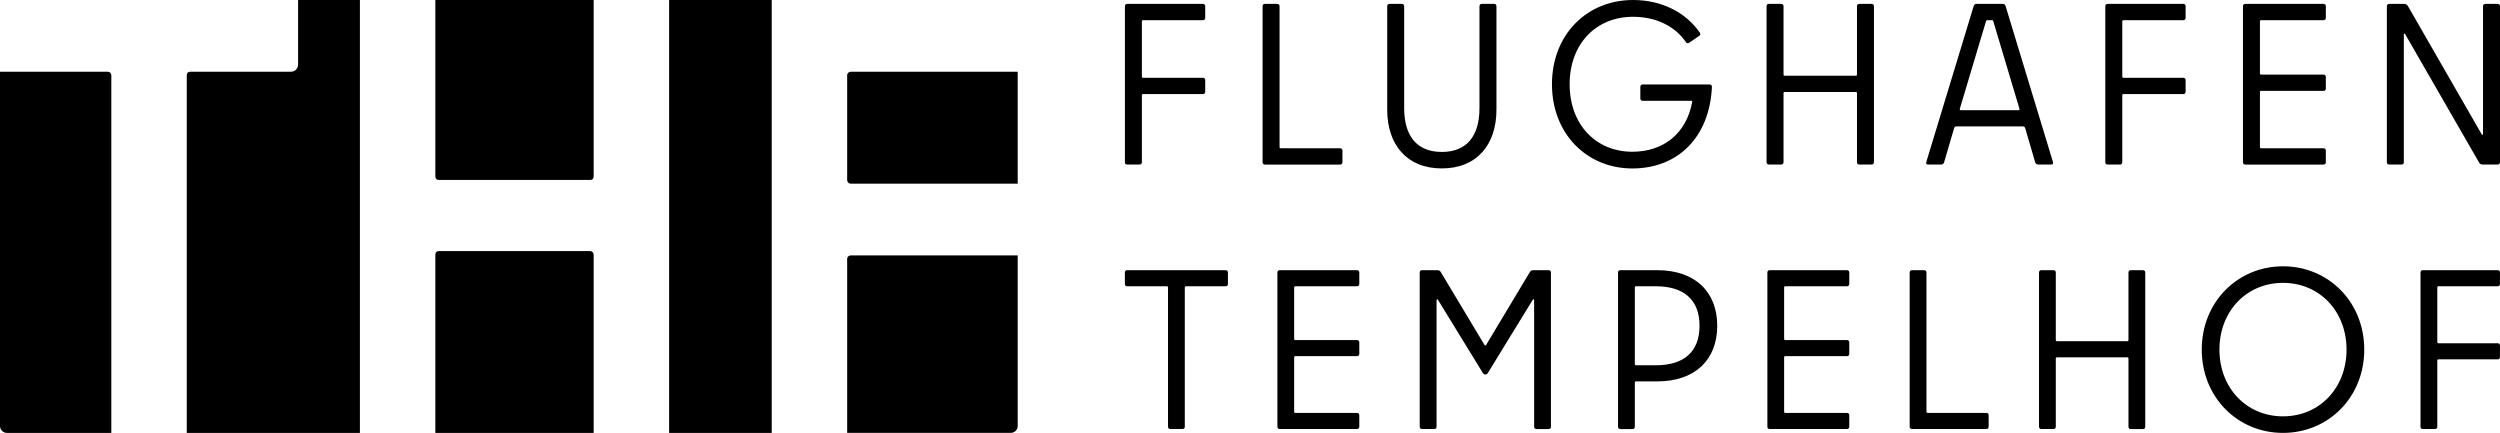 <svg xmlns="http://www.w3.org/2000/svg" xml:space="preserve" style="enable-background:new 0 0 674.63 116.89" viewBox="0 0 674.63 116.89"><path d="M28.59 21.98v94.37c0 .2.05.36.1.54V20.98H27.6c.66.01.99.51.99 1zM97.12 0H80.44v17.36c0 1.17-.83 2-2 2H51.4c-.67 0-1 .33-1 1v96.46h46.72V0zM160.2 68.76c0-.5-.33-1-1-1h-40.72c-.67 0-1 .33-1 1v48.06h42.72V68.76zM117.48 47.56c0 .67.33 1 1 1h40.72c.67 0 1-.33 1-1V0h-42.72v47.56z"/><path d="M30.04 20.36c0-.5-.33-1-1-1H0v95.6c0 1.02.84 1.86 1.86 1.86h28.18V20.36zM180.56 0h27.69v116.82h-27.69zM229.61 19.36c-.5 0-1 .33-1 1v28.2c0 .5.33 1 1 1h45.02V19.35l-45.02.01zM229.61 68.92c-.5 0-1 .33-1 1v46.89h44.16c1.02 0 1.86-.84 1.86-1.86V68.92h-45.02zM325.23 1.67v3.16c0 .37-.25.62-.62.62h-16.16c-.19 0-.31.12-.31.31v14.92c0 .19.12.31.31.31h16.16c.37 0 .62.25.62.62v3.16c0 .37-.25.62-.62.62h-16.16c-.19 0-.31.12-.31.31v18.08c0 .37-.25.62-.62.62h-3.34c-.37 0-.62-.19-.62-.62V1.67c0-.37.25-.62.62-.62h20.44c.36 0 .61.25.61.62zM341.33 1.05h3.34c.37 0 .62.25.62.62V39.7c0 .19.12.31.31.31h16.04c.37 0 .62.25.62.62v3.16c0 .37-.25.62-.62.62h-20.31c-.37 0-.62-.25-.62-.62V1.67c0-.37.25-.62.62-.62zM374.34 29.6V1.67c0-.37.25-.62.62-.62h3.34c.37 0 .62.25.62.62v27.5c0 7.43 3.34 11.83 10.16 11.83s10.16-4.4 10.16-11.83V1.67c0-.37.25-.62.62-.62h3.34c.37 0 .62.25.62.62V29.6c0 9.48-5.33 15.85-14.74 15.85s-14.74-6.37-14.74-15.85zM442.65 26.57v-3.16c0-.37.25-.62.62-.62h18.08c.37 0 .62.25.62.62-.62 13.62-9.17 22.05-21.49 22.05-12.2 0-21.68-9.29-21.68-22.73S428.28 0 440.67 0c7.68 0 14.18 3.28 18.02 8.79.25.31.19.62-.12.87l-2.73 1.86c-.31.25-.62.19-.87-.12-3.03-4.46-8.24-6.87-14.31-6.87-9.97 0-17.09 7.31-17.09 18.21s7.12 18.21 16.91 18.21c8.42 0 14.62-4.95 16.16-13.44.06-.19-.06-.31-.25-.31h-13.13c-.36-.01-.61-.26-.61-.63zM481.6 20.44h19.2c.19 0 .31-.12.31-.31V1.67c0-.37.25-.62.62-.62h3.34c.37 0 .62.25.62.62v42.11c0 .37-.25.62-.62.62h-3.34c-.37 0-.62-.25-.62-.62V25.14c0-.19-.12-.31-.31-.31h-19.2c-.19 0-.31.12-.31.31v18.64c0 .37-.25.62-.62.62h-3.34c-.37 0-.62-.25-.62-.62V1.67c0-.37.25-.62.62-.62h3.34c.37 0 .62.25.62.62v18.46c0 .18.12.31.31.31zM541.24 1.73 554 43.72c.12.43-.06.68-.49.68h-3.47c-.37 0-.68-.19-.81-.5l-2.72-9.29c-.12-.37-.31-.5-.68-.5h-17.84c-.37 0-.56.12-.68.5l-2.72 9.29c-.12.31-.43.5-.81.5h-3.47c-.43 0-.62-.25-.5-.68l12.76-41.99c.12-.56.43-.68.81-.68h7.06c.36 0 .67.13.8.68zm-12.14 28h15.61c.19 0 .31-.12.25-.37l-7.06-23.6c-.06-.19-.12-.31-.37-.31h-1.24c-.25 0-.31.12-.37.31l-7.06 23.6c-.07.24.05.37.24.37zM589.79 1.67v3.16c0 .37-.25.62-.62.62h-16.16c-.19 0-.31.12-.31.31v14.92c0 .19.12.31.31.31h16.16c.37 0 .62.25.62.62v3.16c0 .37-.25.62-.62.62h-16.16c-.19 0-.31.12-.31.31v18.08c0 .37-.25.62-.62.62h-3.34c-.37 0-.62-.19-.62-.62V1.67c0-.37.25-.62.62-.62h20.44c.36 0 .61.25.61.62zM605.89 1.05h21.12c.37 0 .62.25.62.62v3.16c0 .37-.25.62-.62.62h-16.85c-.19 0-.31.12-.31.31v14.06c0 .19.12.31.31.31h16.85c.37 0 .62.25.62.62v3.16c0 .37-.25.62-.62.62h-16.85c-.19 0-.31.12-.31.31V39.7c0 .19.12.31.31.31h16.85c.37 0 .62.25.62.62v3.16c0 .37-.25.62-.62.62h-21.12c-.37 0-.62-.25-.62-.62V1.67c0-.37.25-.62.62-.62zM670.05 36.11V1.67c0-.37.25-.62.62-.62h3.34c.37 0 .62.25.62.62v42.11c0 .37-.25.62-.62.62h-3.96c-.56 0-.87-.12-1.11-.62L649.05 9.23c-.12-.25-.37-.19-.37.12v34.43c0 .37-.25.62-.62.62h-3.34c-.37 0-.62-.25-.62-.62V1.67c0-.37.25-.62.62-.62h3.96c.56 0 .81.12 1.12.62l19.88 34.56c.12.25.37.19.37-.12zM331.36 73.52v3.12c0 .37-.25.61-.61.61h-10.72c-.18 0-.31.12-.31.31v37.6c0 .37-.24.61-.61.61h-3.31c-.37 0-.61-.25-.61-.61v-37.6c0-.18-.12-.31-.31-.31h-10.72c-.37 0-.61-.25-.61-.61v-3.12c0-.37.24-.61.61-.61h26.58c.38 0 .62.24.62.61zM345.32 72.91h20.88c.37 0 .61.25.61.61v3.12c0 .37-.25.61-.61.61h-16.66c-.18 0-.31.12-.31.31v13.9c0 .18.12.31.31.31h16.66c.37 0 .61.25.61.61v3.12c0 .37-.25.61-.61.61h-16.66c-.18 0-.31.12-.31.31v14.7c0 .18.12.31.31.31h16.66c.37 0 .61.25.61.61v3.12c0 .37-.25.61-.61.61h-20.88c-.37 0-.61-.25-.61-.61V73.52c0-.37.24-.61.61-.61zM383.11 115.17V73.52c0-.37.25-.61.61-.61h4.23c.31 0 .61.18.8.43l11.76 19.6c.24.43.37.43.61 0l11.76-19.6c.18-.25.49-.43.8-.43h4.23c.37 0 .61.25.61.61v41.65c0 .37-.24.61-.61.61h-3.31c-.37 0-.61-.25-.61-.61V81.11c0-.43-.24-.49-.43-.12l-12.06 19.66c-.37.55-.98.55-1.35 0l-12.06-19.66c-.18-.37-.43-.31-.43.12v34.05c0 .37-.24.61-.61.61h-3.31c-.39.01-.63-.24-.63-.6zM463.4 87.91c0 9.19-6 15.01-16.17 15.01h-5.76c-.18 0-.31.12-.31.31v11.94c0 .37-.24.61-.61.61h-3.31c-.37 0-.61-.25-.61-.61V73.52c0-.37.25-.61.61-.61h9.98c10.17 0 16.18 5.82 16.18 15zm-21.93 10.66h5.33c7.53 0 11.82-3.55 11.82-10.66 0-7.1-4.29-10.66-11.82-10.66h-5.33c-.18 0-.31.12-.31.31v20.7c0 .19.13.31.31.31zM477.54 72.91h20.88c.37 0 .61.25.61.61v3.12c0 .37-.25.61-.61.61h-16.66c-.18 0-.31.12-.31.31v13.9c0 .18.12.31.31.31h16.66c.37 0 .61.25.61.61v3.12c0 .37-.25.61-.61.61h-16.66c-.18 0-.31.12-.31.31v14.7c0 .18.12.31.31.31h16.66c.37 0 .61.25.61.61v3.12c0 .37-.25.61-.61.61h-20.88c-.37 0-.61-.25-.61-.61V73.52c0-.37.24-.61.61-.61zM515.94 72.91h3.31c.37 0 .61.25.61.61v37.6c0 .18.12.31.31.31h15.86c.37 0 .61.25.61.61v3.12c0 .37-.24.61-.61.61h-20.09c-.37 0-.61-.25-.61-.61V73.52c0-.37.24-.61.61-.61zM555.07 92.08h18.99c.18 0 .31-.12.31-.31V73.52c0-.37.25-.61.61-.61h3.31c.37 0 .61.25.61.61v41.65c0 .37-.24.61-.61.61h-3.31c-.37 0-.61-.25-.61-.61V96.73c0-.18-.12-.31-.31-.31h-18.99c-.18 0-.31.12-.31.31v18.43c0 .37-.25.61-.61.61h-3.31c-.37 0-.61-.25-.61-.61V73.52c0-.37.25-.61.61-.61h3.31c.37 0 .61.25.61.61v18.25c.01.18.13.31.31.31zM594.15 94.34c0-12.92 9.74-22.48 21.93-22.48S638 81.42 638 94.34s-9.74 22.48-21.93 22.48-21.92-9.56-21.92-22.48zm39.07 0c0-10.35-7.29-18.01-17.15-18.01s-17.15 7.66-17.15 18.01 7.29 18.01 17.15 18.01 17.15-7.66 17.15-18.01zM674.62 73.52v3.12c0 .37-.24.61-.61.61h-15.99c-.18 0-.31.12-.31.31v14.76c0 .18.12.31.31.31h15.99c.37 0 .61.25.61.61v3.12c0 .37-.24.61-.61.61h-15.99c-.18 0-.31.12-.31.31v17.88c0 .37-.25.61-.61.61h-3.31c-.37 0-.61-.18-.61-.61V73.52c0-.37.24-.61.61-.61H674c.37 0 .62.24.62.61z"/></svg>